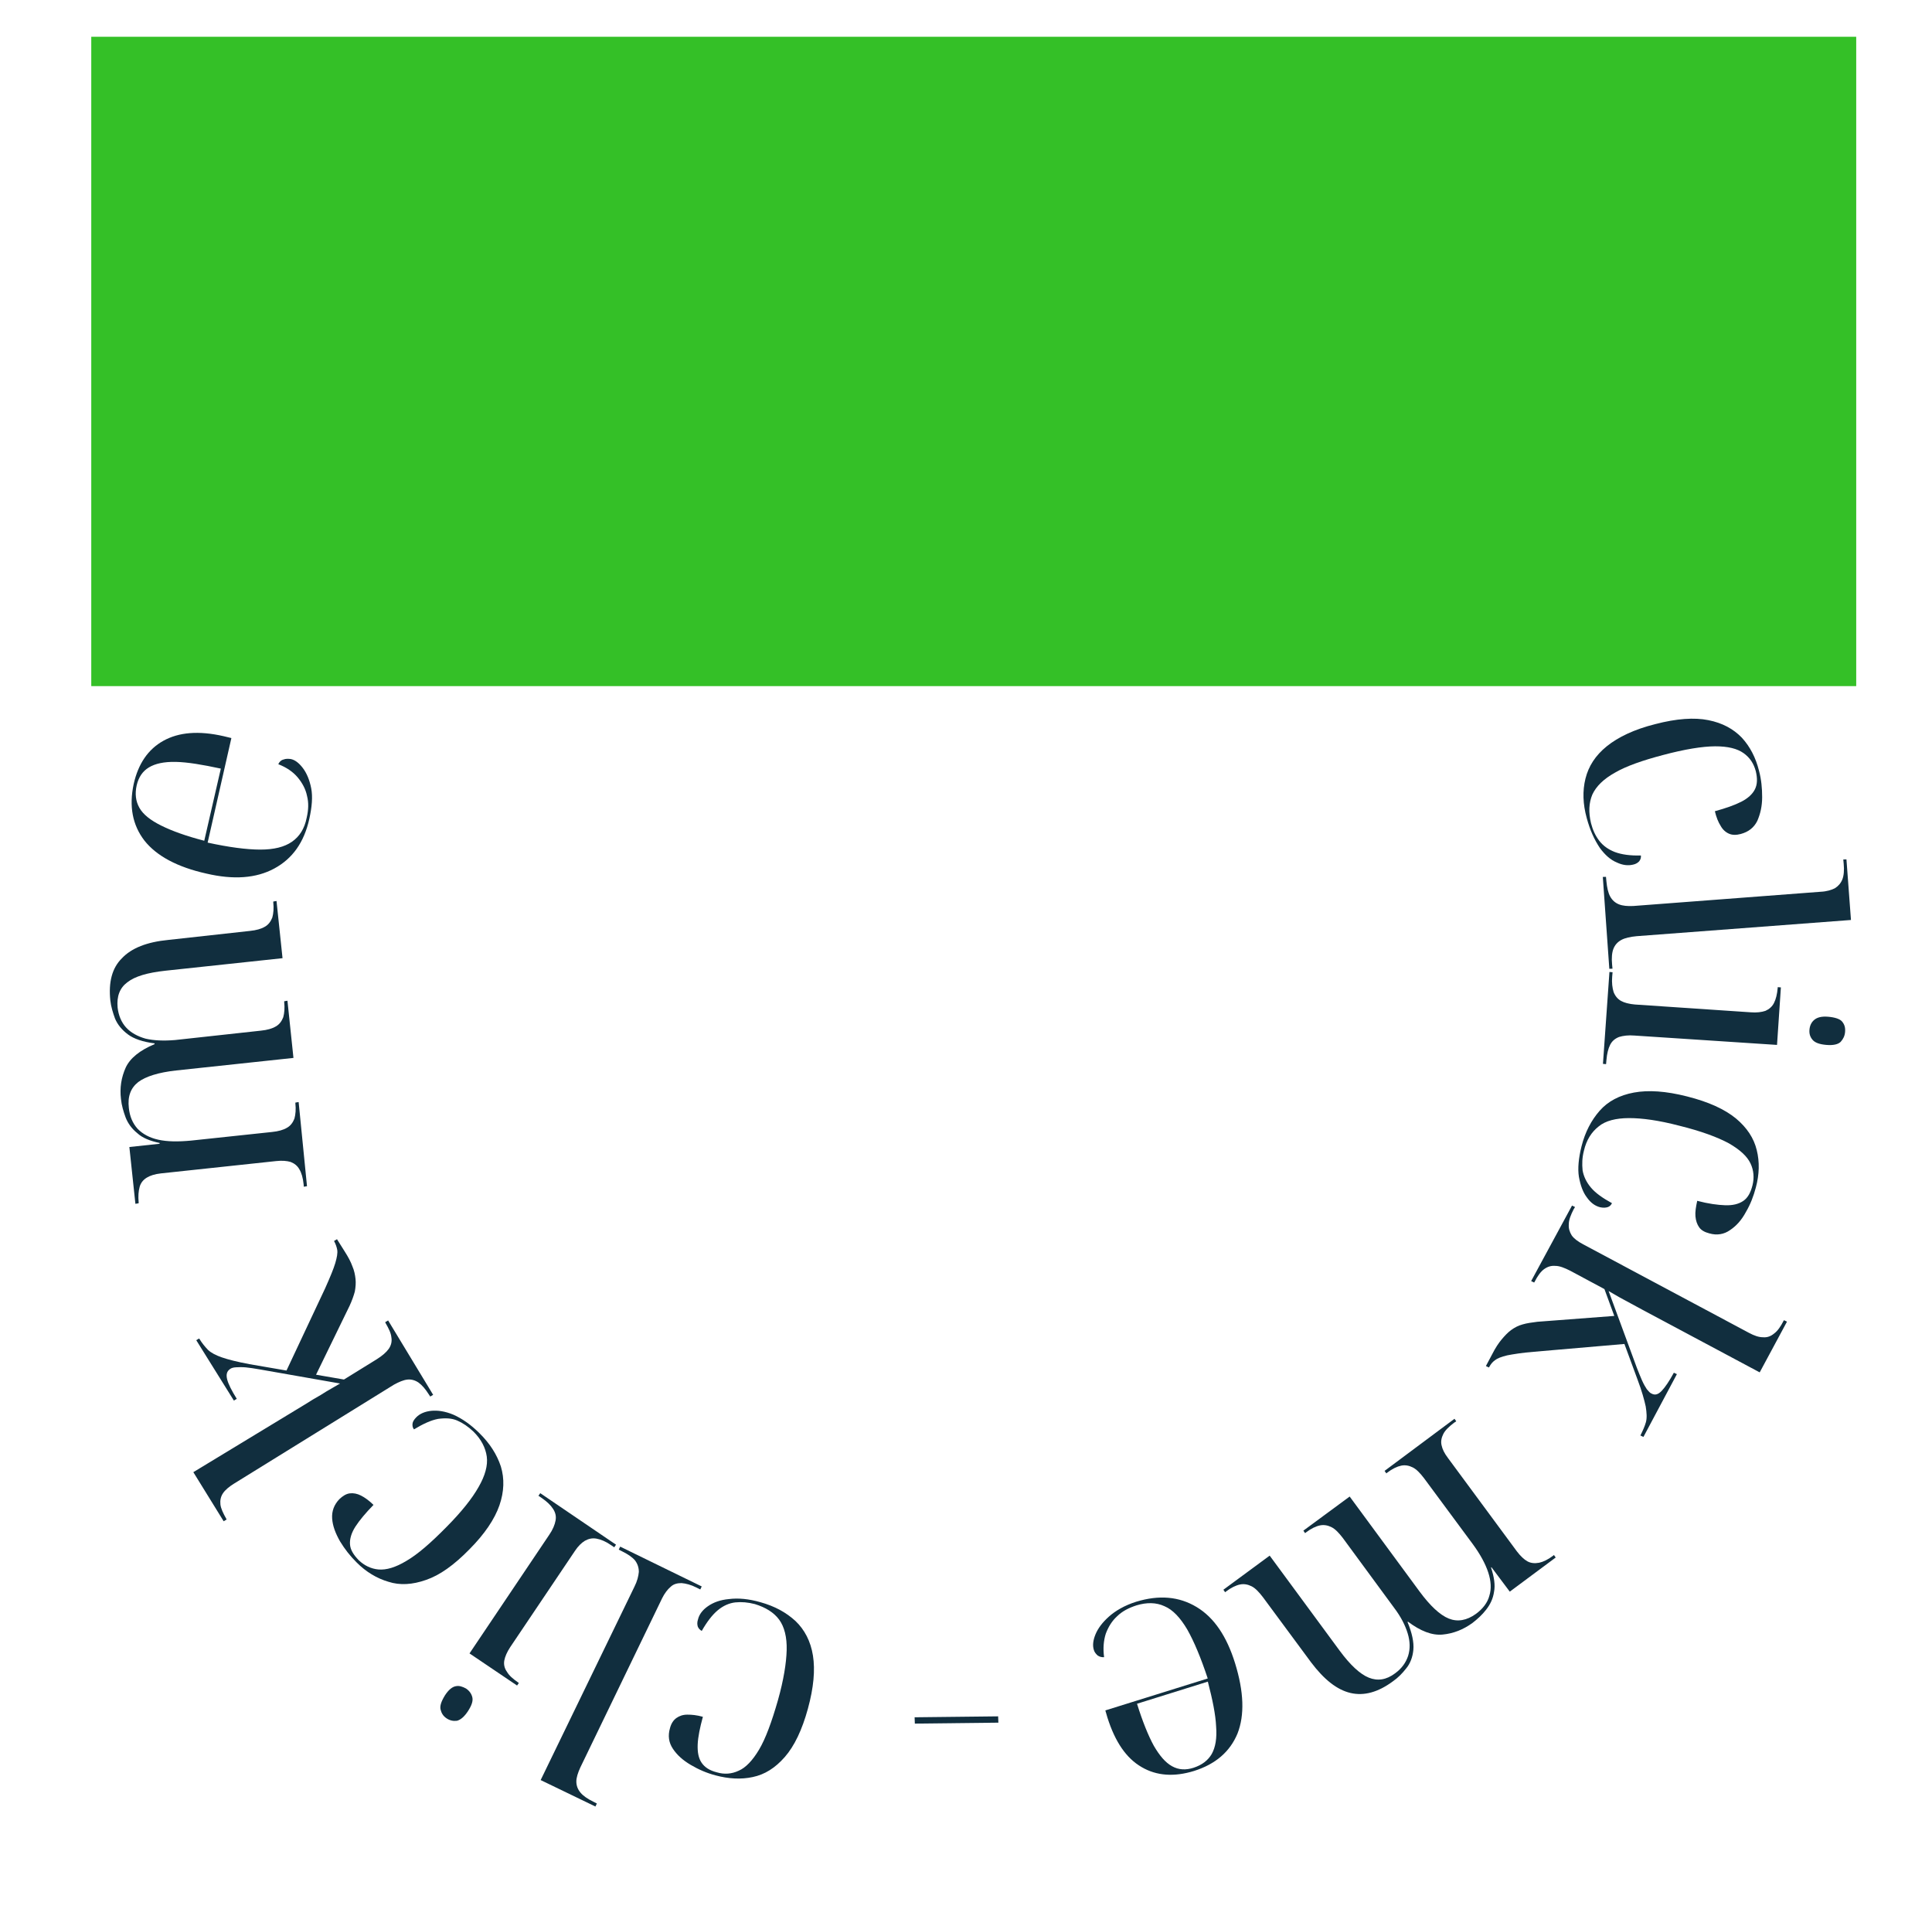 <svg width="242" height="240" viewBox="0 0 242 240" fill="none" xmlns="http://www.w3.org/2000/svg">
<g id="click-me-circle" clip-path="url(#clip0_101_124)">
<g id="click-me-type">
<path id="Vector" d="M198.752 102.459C198.266 100.691 198.212 99.06 198.594 97.516C198.976 95.973 199.835 94.619 201.267 93.463C202.7 92.308 204.707 91.35 207.329 90.693C210.003 89.992 212.235 89.843 213.98 90.193C215.773 90.547 217.136 91.308 218.175 92.385C219.211 93.51 219.926 94.904 220.327 96.516C220.624 97.627 220.726 98.72 220.725 99.853C220.724 100.987 220.491 101.952 220.12 102.807C219.701 103.657 219.013 104.188 218.053 104.449C217.498 104.597 217.004 104.603 216.577 104.418C216.149 104.232 215.784 103.904 215.529 103.439C215.225 102.968 214.983 102.356 214.803 101.601C216.167 101.227 217.286 100.833 218.112 100.412C218.938 99.992 219.527 99.452 219.828 98.838C220.128 98.224 220.144 97.486 219.927 96.58C219.666 95.62 219.188 94.888 218.399 94.326C217.611 93.764 216.453 93.466 214.826 93.471C213.247 93.48 211.047 93.829 208.27 94.571C205.746 95.237 203.712 95.945 202.309 96.758C200.858 97.567 199.94 98.472 199.454 99.514C199.017 100.56 198.963 101.738 199.288 103.097C199.508 103.955 199.84 104.674 200.326 105.308C200.813 105.942 201.464 106.393 202.274 106.711C203.133 107.033 204.205 107.176 205.539 107.145C205.563 107.443 205.496 107.634 205.328 107.866C205.164 108.049 204.902 108.223 204.551 108.291C203.947 108.435 203.262 108.375 202.505 108.012C201.744 107.699 201.057 107.097 200.396 106.201C199.699 105.154 199.161 103.973 198.752 102.459Z" fill="#112E3E"/>
<path id="Vector_2" d="M200.767 109.832L201.163 109.818L201.214 110.364C201.292 111.16 201.432 111.813 201.687 112.279C201.942 112.744 202.307 113.072 202.784 113.262C203.26 113.452 203.847 113.503 204.59 113.47L228.068 111.686C228.811 111.653 229.419 111.46 229.832 111.25C230.249 110.991 230.577 110.625 230.767 110.149C230.957 109.673 231.017 108.988 230.939 108.193L230.888 107.646L231.284 107.631L231.85 115.222L204.998 117.251C204.202 117.329 203.549 117.469 203.082 117.724C202.616 117.979 202.288 118.344 202.099 118.82C201.909 119.296 201.849 119.981 201.927 120.777L201.978 121.323L201.582 121.338L200.767 109.832Z" fill="#112E3E"/>
<path id="Vector_3" d="M201.597 121.732L201.988 121.767L201.941 122.305C201.872 123.087 201.963 123.736 202.116 124.242C202.318 124.753 202.63 125.125 203.053 125.36C203.477 125.594 204.055 125.743 204.789 125.808L219.298 126.785C220.032 126.85 220.681 126.759 221.138 126.602C221.6 126.396 221.973 126.084 222.211 125.612C222.45 125.14 222.604 124.513 222.672 123.73L222.681 123.632L223.072 123.667L222.588 130.869L204.743 129.697C203.961 129.628 203.312 129.719 202.805 129.872C202.294 130.074 201.922 130.386 201.683 130.858C201.445 131.33 201.291 131.957 201.222 132.739L201.175 133.277L200.784 133.243L201.597 121.732ZM226.651 128.959C226.694 128.469 226.879 128.042 227.252 127.73C227.624 127.418 228.18 127.269 229.012 127.342C229.843 127.415 230.467 127.618 230.734 127.937C231.047 128.309 231.159 128.714 231.112 129.252C231.069 129.741 230.888 130.119 230.56 130.485C230.236 130.801 229.632 130.945 228.751 130.868C227.92 130.795 227.345 130.597 227.033 130.224C226.72 129.852 226.608 129.448 226.651 128.959Z" fill="#112E3E"/>
<path id="Vector_4" d="M198.103 143.555C198.556 141.772 199.325 140.311 200.366 139.121C201.408 137.931 202.855 137.171 204.659 136.837C206.464 136.502 208.67 136.647 211.322 137.323C214.024 138.004 216.014 138.918 217.441 140.078C218.819 141.234 219.69 142.542 220.05 144.052C220.415 145.514 220.376 147.087 219.936 148.725C219.642 149.832 219.258 150.834 218.678 151.818C218.148 152.806 217.492 153.537 216.707 154.06C215.97 154.586 215.068 154.754 214.107 154.472C213.528 154.323 213.105 154.088 212.841 153.72C212.578 153.352 212.421 152.895 212.37 152.348C212.319 151.802 212.424 151.17 212.591 150.396C213.988 150.765 215.158 150.917 216.092 150.95C217.026 150.983 217.781 150.803 218.358 150.41C218.935 150.017 219.289 149.358 219.517 148.441C219.746 147.525 219.68 146.583 219.264 145.708C218.848 144.834 217.982 144.019 216.575 143.205C215.163 142.441 213.11 141.669 210.311 140.98C207.756 140.312 205.661 140.03 204.033 140.035C202.406 140.04 201.095 140.368 200.243 141.082C199.343 141.791 198.715 142.771 198.399 144.123C198.175 144.991 198.155 145.778 198.233 146.573C198.364 147.324 198.696 148.043 199.276 148.735C199.856 149.426 200.739 150.046 201.915 150.691C201.795 150.927 201.631 151.11 201.378 151.186C201.125 151.263 200.827 151.286 200.44 151.203C199.812 151.049 199.255 150.655 198.773 149.972C198.286 149.338 197.968 148.472 197.769 147.37C197.61 146.371 197.726 145.05 198.103 143.555Z" fill="#112E3E"/>
<path id="Vector_5" d="M196.909 150.991L197.287 151.172L197.115 151.453C196.757 152.16 196.505 152.779 196.507 153.321C196.46 153.859 196.617 154.317 196.876 154.734C197.184 155.155 197.648 155.492 198.307 155.845L219.078 166.934C219.737 167.287 220.311 167.486 220.854 167.484C221.343 167.527 221.8 167.37 222.226 167.013C222.648 166.705 223.042 166.148 223.4 165.44L223.457 165.347L223.836 165.528L220.418 171.881L205.723 164.037C205.251 163.798 204.783 163.511 204.311 163.272C203.839 163.033 203.371 162.746 202.899 162.507C202.431 162.22 201.959 161.981 201.491 161.694L205.035 171.32C205.277 171.932 205.479 172.443 205.685 172.905C205.891 173.366 206.105 173.73 206.28 173.992C206.503 174.258 206.681 174.471 206.873 174.537C207.296 174.771 207.7 174.659 208.135 174.204C208.569 173.749 209.078 173.005 209.666 171.923L210.045 172.104L205.854 179.967L205.475 179.786C205.776 179.172 206.018 178.651 206.164 178.121C206.309 177.592 206.267 176.948 206.14 176.148C205.964 175.344 205.667 174.234 205.106 172.755L203.473 168.324L192.146 169.301C190.657 169.417 189.505 169.612 188.803 169.747C188.048 169.927 187.537 170.129 187.271 170.352C186.956 170.571 186.734 170.847 186.558 171.176L186.5 171.27L186.122 171.089L186.948 169.535C187.306 168.827 187.705 168.221 188.09 167.762C188.475 167.303 188.857 166.893 189.278 166.585C189.699 166.277 190.166 166.022 190.721 165.874C191.227 165.721 191.876 165.63 192.574 165.544L202.204 164.812L200.97 161.451L196.685 159.153C195.977 158.795 195.358 158.543 194.816 158.545C194.277 158.498 193.82 158.655 193.398 158.963C192.977 159.271 192.583 159.828 192.225 160.535L192.167 160.629L191.789 160.448L196.909 150.991Z" fill="#112E3E"/>
<path id="Vector_6" d="M182.189 177.693L182.408 178.008L182.146 178.182C181.511 178.668 181.028 179.119 180.79 179.591C180.551 180.062 180.459 180.547 180.567 181C180.671 181.502 180.922 182.017 181.364 182.598L190.001 194.297C190.443 194.878 190.898 195.313 191.321 195.547C191.744 195.781 192.234 195.824 192.785 195.725C193.287 195.621 193.904 195.33 194.538 194.844L194.645 194.754L194.864 195.069L189.114 199.345L186.819 196.285L186.766 196.33C187.156 197.498 187.311 198.546 187.14 199.369C187.014 200.245 186.656 200.953 186.155 201.599C185.655 202.245 185.065 202.785 184.431 203.271C183.273 204.106 182.047 204.59 180.704 204.718C179.362 204.847 177.932 204.278 176.359 203.105L176.306 203.149C176.875 204.53 177.119 205.685 177.037 206.614C176.955 207.544 176.638 208.354 176.142 208.951C175.641 209.597 175.1 210.141 174.47 210.578C172.625 211.944 170.856 212.43 169.165 212.035C167.474 211.64 165.861 210.365 164.226 208.201L158.188 200.031C157.702 199.397 157.251 198.914 156.779 198.676C156.307 198.437 155.822 198.345 155.319 198.449C154.817 198.553 154.2 198.844 153.566 199.33L153.459 199.419L153.24 199.104L159.039 194.833L167.806 206.74C169.128 208.532 170.359 209.675 171.454 210.116C172.549 210.558 173.647 210.407 174.756 209.568C175.599 208.952 176.108 208.209 176.377 207.394C176.65 206.531 176.634 205.593 176.328 204.581C176.022 203.568 175.477 202.485 174.592 201.323L168.206 192.631C167.719 191.997 167.269 191.514 166.796 191.275C166.324 191.036 165.839 190.945 165.337 191.048C164.835 191.152 164.218 191.443 163.583 191.929L163.477 192.019L163.258 191.704L169.057 187.432L177.823 199.34C179.145 201.132 180.376 202.275 181.472 202.716C182.567 203.157 183.718 202.962 184.876 202.127C185.719 201.511 186.33 200.727 186.554 199.86C186.827 198.997 186.766 198.006 186.416 196.94C186.066 195.874 185.431 194.685 184.462 193.368L178.379 185.145C177.892 184.511 177.442 184.028 176.97 183.79C176.497 183.551 176.012 183.459 175.51 183.563C175.008 183.667 174.391 183.957 173.757 184.444L173.65 184.533L173.431 184.218L182.189 177.693Z" fill="#112E3E"/>
<path id="Vector_7" d="M142.31 200.61C145.198 199.729 147.693 199.948 149.894 201.275C152.095 202.602 153.664 204.957 154.701 208.301C155.815 211.898 155.905 214.814 155.014 217.101C154.074 219.385 152.26 220.95 149.572 221.799C147.089 222.566 144.883 222.422 143.007 221.321C141.083 220.216 139.684 218.171 138.719 215.129L138.453 214.219L151.279 210.219C150.421 207.63 149.566 205.583 148.711 204.079C147.853 202.624 146.907 201.604 145.861 201.168C144.819 200.682 143.636 200.677 142.37 201.058C141.406 201.368 140.58 201.788 139.933 202.422C139.29 203.006 138.829 203.754 138.508 204.613C138.235 205.476 138.149 206.454 138.299 207.552C138.001 207.575 137.712 207.5 137.48 207.332C137.252 207.115 137.074 206.902 137.002 206.6C136.849 206.094 136.905 205.458 137.218 204.697C137.532 203.936 138.089 203.196 138.892 202.478C139.695 201.76 140.84 201.072 142.31 200.61ZM142.422 213.384C143.114 215.613 143.844 217.402 144.524 218.645C145.253 219.892 145.967 220.743 146.813 221.212C147.66 221.68 148.545 221.709 149.509 221.399C150.575 221.049 151.316 220.473 151.78 219.676C152.249 218.83 152.445 217.714 152.329 216.225C152.262 214.741 151.883 212.884 151.293 210.614L142.422 213.384Z" fill="#112E3E"/>
<path id="Vector_8" d="M125.026 214.962L125.055 215.753L114.592 215.87L114.563 215.079L125.026 214.962Z" fill="#112E3E"/>
<path id="Vector_9" d="M95.267 200.67C97.048 201.171 98.46 201.936 99.646 203.026C100.783 204.111 101.544 205.558 101.83 207.357C102.116 209.157 101.922 211.357 101.197 214.004C100.472 216.651 99.504 218.686 98.299 220.059C97.094 221.431 95.789 222.253 94.282 222.565C92.825 222.88 91.255 222.792 89.617 222.352C88.509 222.058 87.511 221.625 86.527 221.046C85.542 220.467 84.811 219.811 84.288 219.026C83.765 218.241 83.642 217.392 83.924 216.431C84.073 215.853 84.357 215.434 84.725 215.171C85.093 214.907 85.551 214.75 86.093 214.749C86.636 214.747 87.272 214.803 88.042 215.018C87.677 216.366 87.427 217.527 87.39 218.51C87.358 219.443 87.489 220.194 87.882 220.771C88.275 221.347 88.881 221.745 89.798 221.974C90.71 222.251 91.653 222.186 92.528 221.77C93.398 221.403 94.267 220.493 95.076 219.135C95.886 217.777 96.662 215.676 97.445 212.936C98.162 210.387 98.493 208.297 98.537 206.674C98.581 205.051 98.252 203.741 97.591 202.845C96.93 201.949 95.901 201.317 94.556 200.903C93.689 200.679 92.906 200.61 92.11 200.689C91.363 200.771 90.595 201.098 89.903 201.678C89.211 202.258 88.543 203.135 87.901 204.262C87.665 204.143 87.487 203.93 87.406 203.726C87.329 203.472 87.306 203.175 87.439 202.792C87.592 202.165 88.035 201.612 88.665 201.175C89.349 200.693 90.215 200.374 91.308 200.273C92.455 200.127 93.776 200.243 95.267 200.67Z" fill="#112E3E"/>
<path id="Vector_10" d="M87.897 198.692L87.716 199.07L87.244 198.832C86.536 198.474 85.908 198.32 85.37 198.273C84.827 198.274 84.374 198.383 83.997 198.744C83.625 199.056 83.235 199.564 82.934 200.178L72.693 221.359C72.389 222.022 72.186 222.645 72.192 223.139C72.198 223.632 72.355 224.089 72.712 224.515C73.069 224.941 73.582 225.281 74.29 225.639L74.762 225.878L74.581 226.256L67.722 222.943L79.461 198.74C79.819 198.032 79.973 197.405 80.02 196.867C80.019 196.325 79.862 195.867 79.553 195.446C79.196 195.02 78.684 194.68 77.976 194.322L77.504 194.083L77.685 193.705L87.897 198.692Z" fill="#112E3E"/>
<path id="Vector_11" d="M58.374 211.477C58.793 211.761 59.057 212.129 59.165 212.582C59.273 213.035 59.075 213.609 58.619 214.308C58.163 215.007 57.684 215.409 57.231 215.517C56.782 215.576 56.346 215.489 55.927 215.205C55.508 214.922 55.294 214.558 55.185 214.105C55.077 213.652 55.276 213.078 55.736 212.33C56.191 211.631 56.67 211.229 57.168 211.174C57.519 211.107 57.951 211.243 58.374 211.477ZM77.163 193.462L76.938 193.787L76.519 193.504C75.868 193.053 75.249 192.801 74.715 192.705C74.181 192.609 73.728 192.717 73.262 192.972C72.845 193.231 72.415 193.637 72.016 194.242L63.908 206.295C63.509 206.901 63.262 207.471 63.17 207.956C63.078 208.44 63.182 208.942 63.49 209.364C63.745 209.83 64.249 210.268 64.9 210.72L64.993 210.777L64.768 211.102L58.81 207.08L68.791 192.234C69.242 191.584 69.494 190.965 69.59 190.431C69.686 189.898 69.578 189.445 69.274 188.974C68.97 188.504 68.515 188.07 67.864 187.619L67.445 187.335L67.671 187.01L77.163 193.462Z" fill="#112E3E"/>
<path id="Vector_12" d="M60.048 179.491C61.364 180.789 62.231 182.147 62.738 183.67C63.197 185.188 63.153 186.811 62.558 188.533C61.963 190.255 60.715 192.117 58.822 194.021C56.872 196.018 55.084 197.29 53.355 197.878C51.676 198.47 50.089 198.577 48.651 198.106C47.209 197.684 45.85 196.874 44.673 195.687C43.856 194.876 43.191 194.029 42.588 193.039C42.033 192.054 41.67 191.135 41.605 190.193C41.54 189.251 41.857 188.441 42.509 187.759C42.939 187.353 43.356 187.094 43.805 187.035C44.254 186.976 44.739 187.068 45.211 187.306C45.683 187.545 46.24 187.939 46.785 188.479C45.809 189.478 45.039 190.396 44.525 191.189C44.012 191.982 43.796 192.751 43.839 193.396C43.876 194.089 44.265 194.714 44.943 195.415C45.626 196.066 46.476 196.486 47.406 196.567C48.385 196.653 49.548 196.312 50.902 195.494C52.305 194.681 53.959 193.249 55.963 191.207C57.802 189.348 59.131 187.69 59.949 186.234C60.763 184.827 61.123 183.528 60.973 182.431C60.823 181.333 60.277 180.25 59.278 179.275C58.64 178.677 57.989 178.226 57.277 177.917C56.565 177.608 55.777 177.588 54.88 177.706C53.977 177.874 53.001 178.33 51.855 179.018C51.677 178.805 51.649 178.556 51.671 178.312C51.692 178.067 51.865 177.787 52.135 177.515C52.57 177.06 53.236 176.774 54.031 176.696C54.827 176.618 55.752 176.748 56.799 177.185C57.89 177.675 58.959 178.41 60.048 179.491Z" fill="#112E3E"/>
<path id="Vector_13" d="M54.256 174.694L53.892 174.909L53.718 174.647C53.285 173.968 52.883 173.489 52.419 173.153C52.001 172.87 51.52 172.729 51.022 172.784C50.524 172.839 49.96 173.085 49.339 173.425L29.318 185.812C28.692 186.201 28.213 186.602 27.93 187.021C27.646 187.44 27.555 187.925 27.61 188.422C27.664 188.92 27.955 189.537 28.34 190.211L28.38 190.313L28.016 190.528L24.217 184.379L38.486 175.725C38.957 175.421 39.374 175.162 39.84 174.907C40.306 174.653 40.728 174.345 41.194 174.09C41.66 173.835 42.13 173.531 42.597 173.276L32.497 171.503C31.865 171.398 31.282 171.298 30.793 171.255C30.303 171.212 29.908 171.226 29.561 171.245C29.214 171.264 28.961 171.34 28.801 171.474C28.433 171.738 28.301 172.12 28.445 172.724C28.589 173.328 29.01 174.154 29.658 175.196L29.294 175.411L24.583 167.851L24.947 167.637C25.291 168.209 25.693 168.688 26.054 169.065C26.465 169.446 27.03 169.742 27.796 170.006C28.562 170.27 29.719 170.569 31.223 170.849L35.886 171.652L40.736 161.334C41.349 159.959 41.786 158.913 41.998 158.192C42.209 157.471 42.305 156.938 42.242 156.538C42.174 156.187 42.057 155.832 41.887 155.521L41.847 155.419L42.211 155.204L43.163 156.717C43.596 157.396 43.936 158.017 44.133 158.577C44.38 159.14 44.479 159.691 44.534 160.189C44.589 160.687 44.542 161.225 44.446 161.758C44.301 162.288 44.102 162.862 43.798 163.525L39.587 172.174L43.084 172.777L47.203 170.231C47.882 169.798 48.361 169.396 48.697 168.933C48.981 168.514 49.121 168.034 49.022 167.483C48.971 166.936 48.676 166.368 48.291 165.694L48.251 165.591L48.615 165.377L54.256 174.694Z" fill="#112E3E"/>
<path id="Vector_14" d="M38.454 148.566L38.054 148.629L38.031 148.332C37.953 147.536 37.764 146.879 37.505 146.462C37.25 145.996 36.88 145.717 36.404 145.527C35.923 145.387 35.336 145.335 34.589 145.417L20.155 146.96C19.408 147.042 18.799 147.235 18.382 147.494C17.965 147.753 17.637 148.119 17.492 148.648C17.347 149.178 17.291 149.813 17.369 150.609L17.36 150.707L16.96 150.77L16.204 143.656L19.987 143.249L19.996 143.151C18.786 142.897 17.833 142.517 17.195 141.919C16.504 141.366 16.021 140.683 15.739 139.968C15.461 139.204 15.232 138.445 15.154 137.65C14.98 136.254 15.194 134.942 15.746 133.709C16.294 132.525 17.514 131.548 19.357 130.774L19.365 130.676C17.902 130.498 16.753 130.101 16.013 129.544C15.273 128.986 14.738 128.347 14.411 127.579C14.132 126.816 13.903 126.056 13.821 125.31C13.578 123.021 14.03 121.238 15.272 120.016C16.468 118.741 18.409 117.975 21.094 117.718L31.301 116.593C32.096 116.515 32.754 116.326 33.171 116.067C33.637 115.812 33.921 115.394 34.11 114.917C34.255 114.388 34.311 113.752 34.229 113.006L34.237 112.908L34.637 112.844L35.389 120.007L20.706 121.577C18.466 121.824 16.897 122.278 15.944 123.032C14.994 123.737 14.606 124.787 14.731 126.178C14.841 127.174 15.208 128.044 15.793 128.686C16.377 129.329 17.224 129.798 18.234 130.084C19.248 130.321 20.476 130.379 21.916 130.259L32.67 129.084C33.465 129.006 34.123 128.817 34.54 128.558C35.006 128.303 35.289 127.884 35.479 127.408C35.624 126.879 35.68 126.243 35.598 125.496L35.606 125.399L36.006 125.335L36.758 132.498L22.075 134.068C19.835 134.315 18.262 134.817 17.313 135.523C16.359 136.277 15.971 137.327 16.14 138.771C16.246 139.815 16.613 140.685 17.242 141.381C17.876 142.028 18.722 142.497 19.835 142.742C20.947 142.988 22.277 143.006 23.917 142.854L34.07 141.774C34.866 141.696 35.524 141.507 35.941 141.248C36.407 140.994 36.69 140.575 36.88 140.099C37.025 139.569 37.081 138.933 36.998 138.187L37.007 138.089L37.407 138.026L38.454 148.566Z" fill="#112E3E"/>
<path id="Vector_15" d="M38.745 102.559C38.092 105.508 36.63 107.549 34.353 108.778C32.076 110.008 29.248 110.203 25.866 109.413C22.19 108.598 19.602 107.188 18.093 105.281C16.588 103.325 16.154 100.971 16.741 98.213C17.311 95.651 18.555 93.838 20.473 92.774C22.391 91.711 24.876 91.485 28.017 92.204L28.983 92.437L26.009 105.532C28.671 106.111 30.864 106.402 32.589 106.406C34.315 106.409 35.625 106.081 36.57 105.424C37.516 104.768 38.144 103.788 38.411 102.432C38.648 101.417 38.676 100.533 38.456 99.675C38.284 98.823 37.859 98.046 37.279 97.354C36.699 96.663 35.861 96.096 34.859 95.713C34.983 95.428 35.2 95.201 35.502 95.129C35.808 95.007 36.102 95.033 36.395 95.059C36.929 95.155 37.438 95.545 37.924 96.179C38.411 96.813 38.778 97.683 38.982 98.736C39.185 99.789 39.074 101.06 38.745 102.559ZM27.661 96.264C25.338 95.764 23.492 95.454 22.015 95.423C20.539 95.392 19.433 95.64 18.651 96.114C17.87 96.587 17.361 97.331 17.124 98.345C16.883 99.409 16.997 100.355 17.467 101.185C17.936 102.014 18.859 102.736 20.182 103.394C21.505 104.053 23.272 104.701 25.586 105.298L27.661 96.264Z" fill="#112E3E"/>
<path id="Vector_16" d="M34.971 80.395L34.267 79.988L39.455 70.882L40.159 71.289L34.971 80.395Z" fill="#112E3E"/>
<path id="Vector_17" d="M62.332 61.9C61.038 63.167 59.631 64.029 58.111 64.487C56.592 64.945 54.973 64.852 53.255 64.209C51.536 63.565 49.726 62.272 47.826 60.331C45.881 58.337 44.661 56.505 44.073 54.778C43.485 53.05 43.476 51.472 43.947 50.035C44.418 48.598 45.272 47.293 46.461 46.116C47.267 45.349 48.168 44.639 49.149 44.134C50.135 43.58 51.099 43.27 51.988 43.25C52.93 43.185 53.741 43.502 54.414 44.251C54.821 44.681 55.08 45.098 55.09 45.543C55.149 45.992 55.057 46.476 54.77 46.944C54.531 47.416 54.093 47.919 53.552 48.463C52.557 47.44 51.687 46.673 50.894 46.16C50.101 45.647 49.384 45.387 48.691 45.425C47.997 45.462 47.327 45.798 46.675 46.48C45.975 47.158 45.559 47.959 45.473 48.937C45.339 49.911 45.68 51.075 46.494 52.477C47.259 53.874 48.687 55.577 50.672 57.673C52.528 59.561 54.133 60.934 55.537 61.797C56.941 62.659 58.191 63.015 59.334 62.919C60.476 62.822 61.511 62.272 62.535 61.277C63.182 60.644 63.633 59.994 63.943 59.282C64.252 58.57 64.32 57.787 64.202 56.889C64.083 55.992 63.631 54.967 62.938 53.871C63.147 53.741 63.4 53.665 63.689 53.74C63.93 53.81 64.215 53.934 64.487 54.204C64.938 54.687 65.18 55.3 65.258 56.095C65.336 56.891 65.156 57.811 64.719 58.857C64.198 59.748 63.414 60.812 62.332 61.9Z" fill="#112E3E"/>
<path id="Vector_18" d="M67.736 56.51L67.517 56.195L67.939 55.887C68.618 55.453 69.101 55.003 69.34 54.531C69.627 54.064 69.715 53.628 69.66 53.13C69.605 52.632 69.359 52.069 68.916 51.488L55.741 31.948C55.303 31.318 54.897 30.888 54.478 30.605C54.006 30.366 53.521 30.274 53.019 30.378C52.517 30.482 51.904 30.724 51.221 31.206L50.799 31.514L50.58 31.199L56.873 26.922L71.929 49.189C72.362 49.868 72.813 50.351 73.285 50.59C73.753 50.877 74.238 50.969 74.74 50.865C75.242 50.761 75.855 50.52 76.538 50.037L76.96 49.729L77.179 50.044L67.736 56.51Z" fill="#112E3E"/>
<path id="Vector_19" d="M71.477 24.556C71.015 24.762 70.566 24.821 70.135 24.684C69.703 24.548 69.301 24.069 68.921 23.346C68.545 22.574 68.45 21.974 68.586 21.542C68.722 21.111 69.046 20.794 69.512 20.539C69.925 20.329 70.374 20.27 70.855 20.411C71.287 20.547 71.742 20.981 72.118 21.754C72.493 22.526 72.589 23.126 72.403 23.553C72.165 24.025 71.89 24.346 71.477 24.556ZM77.636 49.887L77.47 49.527L77.932 49.321C78.651 48.99 79.179 48.593 79.511 48.179C79.844 47.764 80.029 47.337 80.027 46.795C80.021 46.301 79.877 45.697 79.537 45.076L73.19 32C72.855 31.33 72.506 30.807 72.087 30.524C71.673 30.192 71.241 30.055 70.698 30.057C70.156 30.058 69.547 30.251 68.824 30.631L68.722 30.672L68.556 30.312L75.047 27.136L82.858 43.199C83.189 43.918 83.586 44.446 84.001 44.778C84.416 45.11 84.892 45.3 85.439 45.249C85.981 45.247 86.59 45.054 87.309 44.723L87.771 44.517L87.937 44.877L77.636 49.887Z" fill="#112E3E"/>
<path id="Vector_20" d="M98.338 42.094C96.57 42.579 94.938 42.633 93.389 42.3C91.841 41.967 90.486 41.109 89.281 39.672C88.072 38.285 87.114 36.279 86.407 33.654C85.656 30.976 85.454 28.79 85.808 26.997C86.163 25.205 86.874 23.838 87.952 22.799C89.078 21.764 90.423 21.044 92.04 20.595C93.151 20.298 94.249 20.148 95.383 20.149C96.517 20.15 97.487 20.334 98.338 20.753C99.188 21.173 99.724 21.811 99.985 22.771C100.133 23.326 100.139 23.819 99.954 24.247C99.769 24.674 99.441 25.039 99.019 25.347C98.598 25.655 97.936 25.893 97.176 26.122C96.803 24.759 96.408 23.64 95.938 22.81C95.518 21.984 94.978 21.395 94.363 21.095C93.749 20.794 93.01 20.779 92.1 21.044C91.189 21.309 90.403 21.831 89.841 22.62C89.279 23.408 88.976 24.614 89.034 26.196C89.044 27.774 89.442 29.977 90.184 32.753C90.899 35.28 91.662 37.269 92.471 38.72C93.281 40.171 94.235 41.093 95.233 41.526C96.279 41.962 97.457 42.017 98.822 41.643C99.679 41.423 100.403 41.043 101.037 40.556C101.622 40.066 102.123 39.42 102.396 38.556C102.718 37.697 102.812 36.622 102.781 35.288C103.03 35.261 103.271 35.331 103.502 35.499C103.685 35.663 103.86 35.925 103.976 36.28C104.169 36.889 104.06 37.569 103.747 38.33C103.434 39.091 102.831 39.778 101.98 40.491C100.986 41.143 99.804 41.68 98.338 42.094Z" fill="#112E3E"/>
<path id="Vector_21" d="M105.374 39.459L105.359 39.063L105.706 39.044C106.497 39.015 107.151 38.875 107.612 38.67C108.074 38.464 108.451 38.102 108.641 37.626C108.831 37.15 108.931 36.568 108.898 35.825L108.299 12.313C108.265 11.571 108.17 10.971 107.915 10.505C107.709 10.043 107.343 9.716 106.818 9.522C106.342 9.332 105.661 9.223 104.869 9.252L104.772 9.244L104.757 8.848L111.969 8.692L112.431 25.342C112.433 25.884 112.434 26.427 112.489 26.924C112.491 27.466 112.497 27.96 112.499 28.502C112.5 29.044 112.502 29.587 112.504 30.129L119.158 22.285C119.597 21.782 119.929 21.367 120.212 20.949C120.496 20.53 120.721 20.205 120.849 19.871C120.977 19.537 121.048 19.297 121.065 19.101C121.055 18.657 120.738 18.333 120.164 18.135C119.585 17.986 118.655 17.904 117.419 17.944L117.405 17.548L126.302 17.294L126.317 17.689C125.623 17.727 125.027 17.773 124.521 17.926C124.014 18.079 123.442 18.423 122.803 18.958C122.164 19.494 121.349 20.358 120.361 21.504L117.331 25.131L123.804 34.522C124.679 35.781 125.34 36.677 125.885 37.218C126.38 37.754 126.843 38.09 127.173 38.267C127.507 38.395 127.894 38.478 128.241 38.459L128.339 38.468L128.353 38.864L126.575 38.905C125.783 38.934 125.049 38.869 124.462 38.818C123.879 38.717 123.301 38.568 122.824 38.378C122.352 38.14 121.933 37.857 121.523 37.475C121.113 37.094 120.711 36.616 120.318 36.039L114.858 28.019L112.55 30.724L112.668 35.565C112.697 36.356 112.837 37.009 113.043 37.471C113.249 37.932 113.61 38.309 114.136 38.503C114.612 38.693 115.293 38.801 116.084 38.772L116.182 38.781L116.197 39.177L105.374 39.459Z" fill="#112E3E"/>
<path id="Vector_22" d="M135.887 38.982L136.068 38.604L136.353 38.727C137.114 39.041 137.738 39.243 138.231 39.237C138.774 39.236 139.231 39.079 139.604 38.767C139.976 38.454 140.317 37.942 140.622 37.279L146.521 23.997C146.826 23.334 146.979 22.706 146.973 22.213C146.967 21.72 146.761 21.258 146.4 20.881C146.039 20.504 145.482 20.11 144.769 19.802L144.676 19.744L144.857 19.366L151.407 22.257L149.866 25.769L149.96 25.826C150.78 24.913 151.623 24.297 152.44 23.974C153.253 23.7 154.053 23.573 154.88 23.695C155.659 23.813 156.429 24.029 157.19 24.342C158.473 24.898 159.534 25.73 160.275 26.83C161.017 27.93 161.28 29.432 161.01 31.38L161.104 31.437C161.998 30.234 162.903 29.476 163.773 29.109C164.644 28.742 165.444 28.615 166.271 28.737C167.05 28.854 167.82 29.07 168.483 29.374C170.572 30.297 171.888 31.595 172.382 33.265C172.877 34.935 172.549 36.976 171.445 39.442L167.268 48.834C166.955 49.595 166.752 50.218 166.758 50.711C166.76 51.253 166.917 51.711 167.328 52.092C167.689 52.468 168.246 52.862 168.958 53.171L169.052 53.229L168.822 53.603L162.227 50.658L168.245 37.141C169.164 35.102 169.501 33.505 169.36 32.31C169.218 31.114 168.504 30.263 167.27 29.711C166.322 29.283 165.441 29.206 164.539 29.373C163.686 29.545 162.856 30.014 162.147 30.79C161.389 31.561 160.756 32.59 160.2 33.871L155.833 43.739C155.519 44.501 155.317 45.123 155.323 45.617C155.325 46.159 155.482 46.616 155.892 46.997C156.253 47.374 156.81 47.768 157.523 48.077L157.616 48.135L157.435 48.513L150.836 45.617L156.854 32.099C157.773 30.061 158.11 28.464 157.969 27.269C157.827 26.073 157.064 25.218 155.786 24.613C154.788 24.18 153.863 24.05 153.005 24.27C152.099 24.486 151.318 24.96 150.551 25.829C149.789 26.649 149.094 27.82 148.423 29.289L144.201 38.628C143.888 39.389 143.685 40.012 143.691 40.505C143.693 41.047 143.85 41.505 144.261 41.886C144.622 42.263 145.179 42.657 145.892 42.965L145.985 43.023L145.804 43.401L135.887 38.982Z" fill="#112E3E"/>
<path id="Vector_23" d="M175.551 62.326C173.366 60.261 172.287 57.949 172.412 55.397C172.488 52.841 173.748 50.29 176.141 47.74C178.698 45.007 181.201 43.453 183.646 43.125C186.091 42.797 188.339 43.586 190.435 45.544C192.349 47.339 193.311 49.296 193.264 51.51C193.218 53.724 192.184 55.949 189.955 58.316L189.299 59.047L179.505 49.859C177.653 51.865 176.315 53.62 175.444 55.121C174.577 56.572 174.212 57.92 174.313 59.014C174.415 60.107 174.96 61.19 175.964 62.115C176.691 62.82 177.488 63.284 178.352 63.557C179.167 63.826 180.052 63.854 180.954 63.687C181.856 63.52 182.731 63.104 183.627 62.443C183.801 62.705 183.873 63.007 183.848 63.3C183.773 63.59 183.649 63.874 183.432 64.102C183.051 64.512 182.487 64.758 181.687 64.885C180.887 65.012 179.962 64.881 178.911 64.493C177.762 64.097 176.693 63.362 175.551 62.326ZM186.613 55.953C188.244 54.223 189.408 52.749 190.16 51.484C190.912 50.219 191.3 49.169 191.284 48.231C191.268 47.293 190.847 46.468 190.12 45.763C189.3 45.001 188.445 44.63 187.457 44.642C186.519 44.659 185.4 45.053 184.197 45.835C182.995 46.616 181.504 47.866 179.829 49.542L186.613 55.953Z" fill="#112E3E"/>
<path id="Vector_24" d="M196.601 70.235L197.275 69.851L202.547 78.889L201.872 79.273L196.601 70.235Z" fill="#112E3E"/>
</g>
<rect id="clipping-mask" x="11.432" y="4.604" width="221.075" height="81.328" fill="#34C027"/>
</g>
<defs>
<clipPath id="clip0_101_124">
<rect width="242" height="239" fill="white" transform="translate(0 0.018)"/>
</clipPath>
</defs>
</svg>
